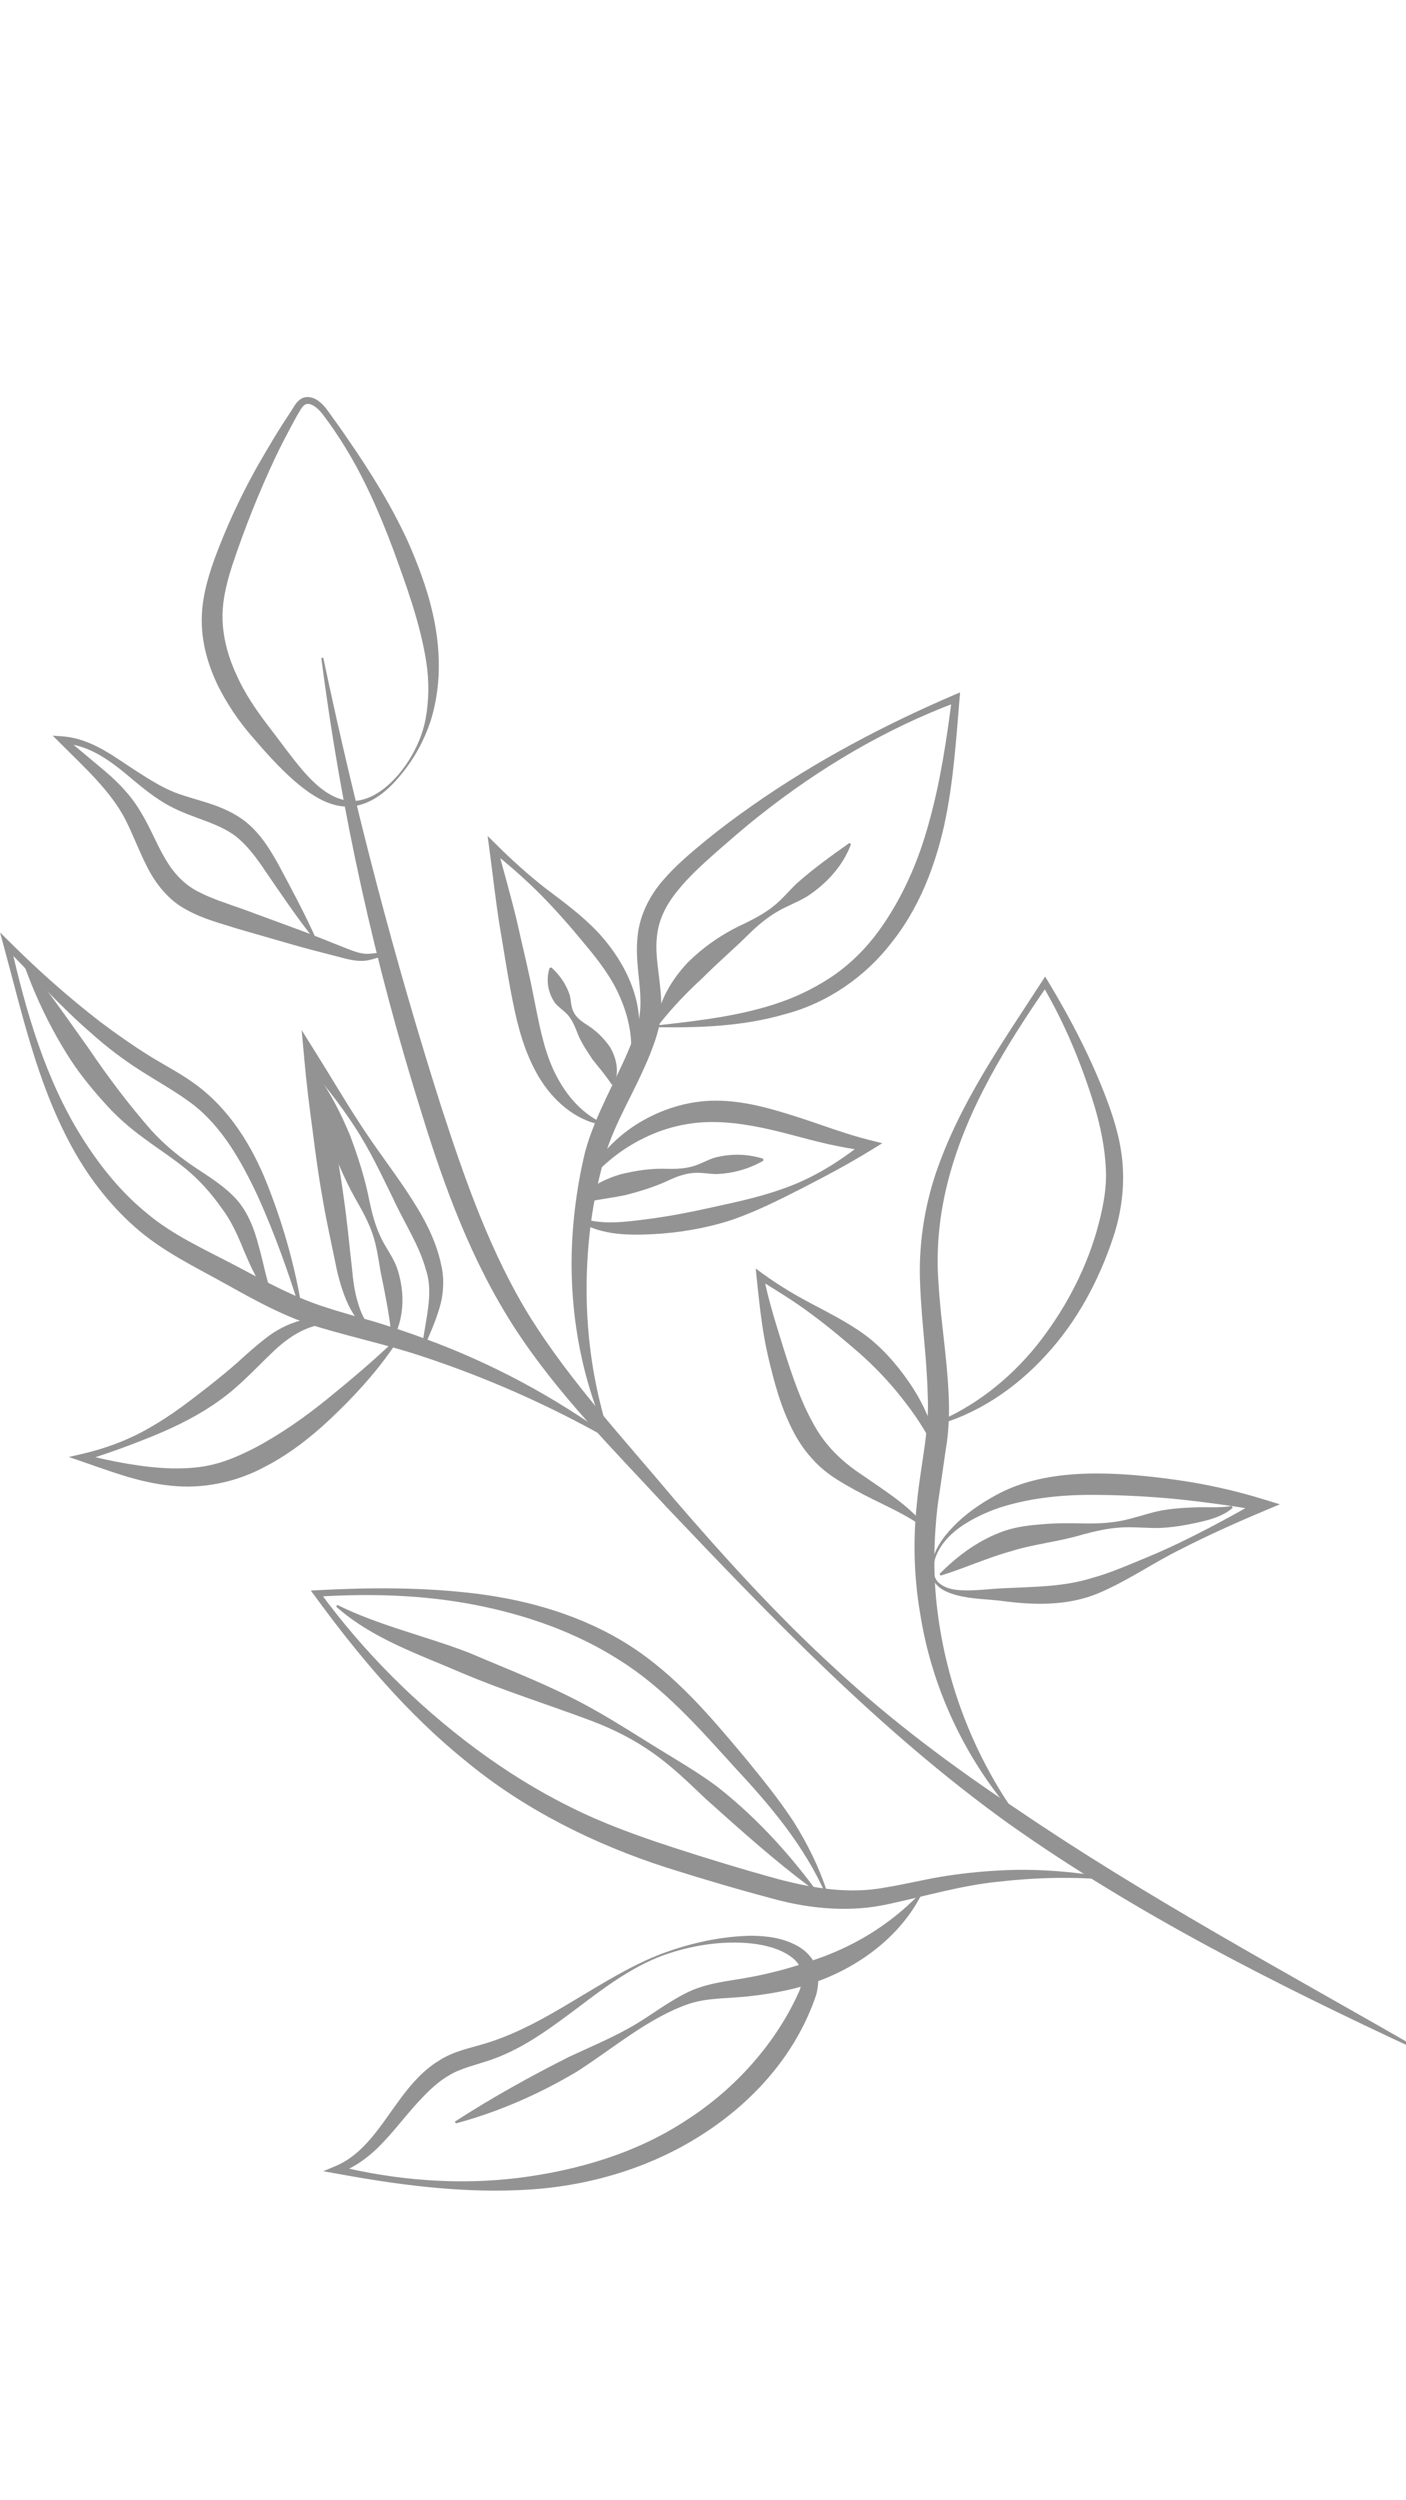 <svg xmlns="http://www.w3.org/2000/svg" xmlns:xlink="http://www.w3.org/1999/xlink" width="1080" zoomAndPan="magnify" viewBox="0 0 810 1440" height="1920" preserveAspectRatio="xMidYMid meet" version="1.0"><defs><filter x="0%" y="0%" width="100%" height="100%" id="a61f995451"><feColorMatrix values="0 0 0 0 1 0 0 0 0 1 0 0 0 0 1 0 0 0 1 0" color-interpolation-filters="sRGB"/></filter><mask id="b7c94a78e1"><g filter="url(#a61f995451)"><rect x="-81" width="972" fill="#000000" y="-144" height="1728" fill-opacity="0.43"/></g></mask><clipPath id="0664c63a9c"><path d="M 185 152 L 810 152 L 810 955 L 185 955 Z M 185 152 " clip-rule="nonzero"/></clipPath><clipPath id="17582940ce"><path d="M 186 888 L 472 888 L 472 1035.688 L 186 1035.688 Z M 186 888 " clip-rule="nonzero"/></clipPath><clipPath id="1cec5d44f6"><rect x="0" width="810" y="0" height="1037"/></clipPath></defs><g mask="url(#b7c94a78e1)"><g transform="matrix(1, 0, 0, 1, 0, 226)"><g clip-path="url(#1cec5d44f6)"><g clip-path="url(#0664c63a9c)"><path fill="#040505" d="M 815.746 954.375 C 734.75 916.695 654.336 876.219 580.957 824.234 C 507.762 771.617 445.445 706.684 383.883 641.891 C 353.605 609.082 321.617 577.406 296.711 539.148 C 271.84 500.832 256.047 457.918 242.91 415.141 C 216.016 329.59 196.527 241.727 185.102 152.973 L 186.234 152.789 C 204.695 240.281 227.211 326.609 254.242 411.582 C 268.004 453.816 282.629 495.957 305.871 533.328 C 329.289 570.5 359.973 603.398 388.633 637.652 C 417.777 671.449 447.836 704.57 480.773 734.707 C 513.488 765.125 549.324 791.797 586.418 816.391 C 660.02 866.434 738.715 908.711 816.289 953.336 L 815.746 954.375 " fill-opacity="1" fill-rule="nonzero"/></g><path fill="#040505" d="M 231.184 219.938 C 224.012 228.824 214.527 237.395 202.027 238.57 C 189.309 239.207 178.379 231.258 169.543 223.727 C 160.602 215.828 152.801 207.07 145.258 198.281 C 137.449 189.293 130.68 179.277 125.273 168.359 C 120.086 157.398 116.426 145.211 116.238 132.574 C 115.973 119.902 119.359 107.848 123.285 96.746 C 131.363 74.68 141.516 53.609 153.473 33.574 C 156.406 28.566 159.434 23.555 162.543 18.684 L 167.324 11.371 C 169 9.027 169.898 6.273 173.145 3.883 C 176.625 1.535 181.047 3.023 183.441 4.918 C 186.051 6.816 188.039 9.34 189.668 11.734 C 193.004 16.473 196.527 21.074 199.727 25.945 C 212.957 45.035 225.41 64.891 235.148 86.234 C 244.492 107.531 252.258 130.32 252.754 154.324 C 253.113 166.188 251.574 178.191 248.016 189.43 C 244.273 200.578 238.625 211 231.184 219.941 Z M 230.285 219.211 C 237.504 210.328 242.828 199.805 245.082 188.668 C 247.195 177.477 247.289 166.062 245.535 154.961 C 242.012 132.758 234.121 111.32 226.309 89.887 C 218.316 68.59 209.027 47.383 196.621 28.023 C 193.5 23.195 190.301 18.41 186.824 13.852 C 183.844 9.477 178.656 4.918 175.41 7.266 C 173.875 8.305 172.477 11.191 170.984 13.629 L 166.875 21.164 C 164.172 26.262 161.547 31.363 159.074 36.551 C 149.234 57.309 140.754 78.652 133.613 100.223 C 130.148 110.961 127.711 121.703 128.254 132.215 C 128.832 142.773 131.766 153.238 136.422 163.082 C 140.879 173.051 147.152 182.348 153.922 191.277 C 161.016 200.395 167.602 209.832 174.914 218.309 C 182.215 226.57 190.973 234.551 201.98 235.324 C 213.082 235.777 223.145 227.875 230.285 219.211 " fill-opacity="1" fill-rule="nonzero"/><path fill="#040505" d="M 180.91 314.871 C 170.895 302.199 161.871 288.844 152.801 275.617 C 148.426 269.035 143.816 262.809 138.441 257.887 C 133.211 252.965 126.625 249.984 119.406 247.191 C 112.137 244.441 104.285 241.863 96.797 237.719 C 89.352 233.559 82.898 228.371 76.715 223.23 C 64.668 212.938 51.355 202.52 35.695 202.242 L 37.184 198.637 L 60.379 218.043 C 68.141 224.629 75.633 232.301 81.047 241.598 C 86.551 250.574 90.164 260.094 94.992 268.262 C 99.773 276.566 105.551 282.883 113.449 287.172 C 121.348 291.41 130.82 294.391 140.383 297.773 L 168.688 308.195 C 178.113 311.578 187.461 315.414 196.793 319.121 C 201.531 320.969 205.863 322.957 210.379 323.316 C 212.586 323.5 215.07 323.004 217.691 322.82 C 220.211 322.59 223.516 322.91 225.41 325.117 L 224.637 325.973 C 220.582 323.406 216.016 326.746 210.52 327.289 C 204.867 327.914 199.637 326.25 194.852 325.023 C 185.102 322.508 175.316 320.07 165.707 317.227 L 136.734 308.875 C 127.262 305.805 117.199 303.41 107.445 297.961 C 97.383 292.762 89.711 283.07 85.02 273.77 C 80.145 264.332 76.715 254.906 72.426 246.383 C 63.898 229.641 48.512 215.871 34.387 201.711 L 30.371 197.691 L 35.875 198.094 C 53.203 199.32 66.516 210.5 79.875 218.945 C 86.598 223.277 93.367 227.426 100.359 230.266 C 107.402 233.027 115.07 234.781 122.93 237.531 C 130.68 240.234 138.984 244.301 145.305 250.668 C 151.672 256.801 156.004 264.16 160.023 271.195 C 167.648 285.414 175.227 299.531 181.902 314.293 L 180.91 314.871 " fill-opacity="1" fill-rule="nonzero"/><path fill="#040505" d="M 379.473 364.465 C 403.523 361.762 427.703 358.965 450.09 351.062 C 461.238 347.137 471.703 341.73 481.223 335.133 C 490.664 328.363 498.957 320.07 505.863 310.68 C 519.672 291.812 529.234 269.98 535.383 246.969 C 541.781 223.992 545.352 200.035 548.426 176.031 L 551.438 178.328 C 510.336 193.672 472.062 216.371 437.809 243.539 C 429.238 250.262 421.023 257.48 412.766 264.656 C 404.598 271.922 396.523 279.188 390.074 287.355 C 383.48 295.477 379.102 304.406 378.387 314.293 C 377.391 324.215 379.781 334.684 380.684 346.281 C 381.133 352.055 381.09 358.191 379.875 364.336 C 378.57 370.469 376.664 375.656 374.551 381.027 C 370.266 391.633 365.203 401.602 360.328 411.305 C 355.5 421.102 351.039 430.805 348.199 440.82 C 345.355 451.02 342.965 461.707 341.289 472.355 C 334.785 515.051 337.547 559.492 351.262 601.32 L 350.176 601.723 C 331.992 561.387 325.812 515.457 331.137 470.957 C 332.441 459.766 334.336 448.848 337.004 437.746 C 339.984 426.52 344.629 416.086 349.367 406.027 C 354.055 395.965 359.164 386.309 363.09 376.465 C 365.078 371.648 366.832 366.449 367.918 361.805 C 368.957 357.164 369.133 352.195 368.867 347.008 C 368.371 336.668 365.977 325.301 367.328 313.207 C 368.461 300.973 374.551 289.422 382.129 280.805 C 389.754 271.969 398.418 264.828 406.953 257.793 C 415.57 250.758 424.504 244.164 433.57 237.809 C 469.949 212.348 509.156 191.637 549.777 174.184 L 553.113 172.785 L 552.801 176.48 C 550.77 200.625 549.234 224.988 544 249.086 C 538.676 273.043 529.465 297.012 513.766 316.73 C 498.508 336.668 476.395 351.789 452.344 358.062 C 428.43 365.051 403.742 365.953 379.551 365.641 L 379.473 364.465 " fill-opacity="1" fill-rule="nonzero"/><path fill="#040505" d="M 363.309 383.512 C 364.707 370.781 361.773 358.605 356.91 347.633 C 352.035 336.531 344.535 326.84 336.555 317.355 C 328.699 307.742 320.219 298.133 311.277 289.066 C 302.254 280.043 292.645 271.645 282.676 263.754 L 286.418 261.492 C 290.207 275.93 294.398 290.242 297.832 304.73 C 301.078 319.25 304.691 333.688 307.488 348.312 C 310.422 362.754 312.859 376.961 318.684 389.832 C 324.504 402.457 333.434 414.285 346.883 420.742 L 346.57 421.816 C 331.273 419.207 318.324 407.609 310.375 394.207 C 302.301 380.578 298.281 365.328 295.395 350.703 C 292.414 336.125 290.297 321.375 287.77 306.703 C 285.422 292.047 283.84 277.156 281.855 262.391 L 280.906 255.449 L 285.656 260.141 C 294.77 269.207 304.242 277.777 314.352 285.68 C 324.645 293.441 335.062 301.066 344.18 310.633 C 353.109 320.195 360.699 331.668 364.984 344.523 C 369.223 357.242 369.723 371.684 364.441 383.777 L 363.309 383.512 " fill-opacity="1" fill-rule="nonzero"/><path fill="#040505" d="M 331.449 474.25 C 345.312 480.211 360.016 477.773 374.641 475.926 C 389.301 473.984 403.648 470.867 418.055 467.621 C 432.449 464.512 447.016 460.805 460.695 454.855 C 474.363 448.801 486.953 440.543 498.461 431.117 L 499.777 436.754 C 484.391 435.262 469.543 431.211 455.105 427.375 C 440.699 423.586 426.398 420.512 412.312 420.246 C 398.324 419.922 384.207 422.949 371.352 429.27 C 358.387 435.496 346.707 444.746 337.316 456.52 L 336.324 455.93 C 342.598 441.906 353.559 429.891 366.926 421.414 C 380.281 413.062 396.211 407.875 412.359 407.922 C 428.523 407.922 443.727 412.344 458.164 416.941 C 472.652 421.504 486.457 426.969 500.816 430.574 L 508.301 432.422 L 502.121 436.211 C 489.125 444.25 475.77 451.332 462.324 458.238 C 448.832 465.09 435.199 472.043 420.621 476.918 C 406.008 481.562 390.746 484.094 375.449 484.855 C 360.699 485.535 343.23 485.352 330.824 475.246 L 331.449 474.25 " fill-opacity="1" fill-rule="nonzero"/><path fill="#040505" d="M 490.258 260.23 C 485.512 272.996 475.852 283.195 464.934 290.324 C 459.25 293.754 452.887 295.926 447.387 299.312 C 441.785 302.602 436.863 306.75 432.172 311.266 C 422.965 320.426 413.398 328.504 404.734 337.258 C 395.621 345.609 387.316 354.273 379.102 364.695 L 378.027 364.242 C 379.426 350.703 386.91 338.297 396.027 328.547 C 405.543 319.074 416.602 311.531 428.57 306.082 C 434.426 303.191 440.203 300.211 445.262 296.191 C 450.355 292.266 454.516 287.078 459.113 282.699 C 468.633 274.266 478.43 267.219 489.344 259.504 L 490.258 260.23 " fill-opacity="1" fill-rule="nonzero"/><path fill="#040505" d="M 317.734 331.219 C 323.199 336.402 326.309 341.359 328.246 347.18 C 328.977 350.207 328.93 353.859 330.375 356.711 C 331.727 359.602 334.254 361.668 337.004 363.516 C 342.734 366.992 347.609 371.418 351.582 377.285 C 355.004 383.234 357.129 391.68 353.523 398.586 L 352.391 398.621 C 348.371 392.535 344.941 388.789 341.289 384.102 C 338.137 379.227 334.383 374.039 332.082 367.488 C 330.777 364.289 329.426 361.262 327.254 358.734 C 325.141 356.215 321.836 354.273 319.676 351.559 C 315.793 345.922 314.352 338.75 316.602 331.484 L 317.734 331.219 " fill-opacity="1" fill-rule="nonzero"/><path fill="#040505" d="M 439.797 442.484 C 431.086 447.449 422.34 449.703 413.227 450.199 C 408.617 450.199 403.836 449.125 399.273 449.578 C 394.676 449.934 390.344 451.516 386.055 453.41 C 377.621 457.465 368.914 460.09 360.156 462.34 C 351.262 464.145 343.141 465.043 333.621 467.031 L 332.984 466.082 C 338.621 457.605 348.371 453.133 357.129 450.43 C 366.152 448.168 375.312 446.77 384.797 447.184 C 389.531 447.266 394.176 447.094 398.602 445.867 C 403.074 444.746 407.312 442.125 411.738 440.727 C 420.758 438.43 430.141 438.383 439.672 441.363 L 439.797 442.484 " fill-opacity="1" fill-rule="nonzero"/><path fill="#040505" d="M 172.973 528.809 C 166.109 506.469 158.211 484.59 148.781 463.52 C 139.078 442.762 127.711 422.359 109.836 409.098 C 100.902 402.504 90.84 396.91 80.777 390.5 C 70.758 384.102 61.281 376.883 52.48 368.98 C 34.566 353.5 18.996 335.953 2.574 319.387 L 6.047 317.449 C 14.801 356.215 26.039 395.156 46.887 428.586 C 57.309 445.199 69.586 460.586 84.566 472.727 C 99.234 485.133 117.105 493.207 134.977 502.551 C 152.805 511.98 169.68 521.359 188.223 527.102 C 197.477 530.16 207.086 532.691 216.746 535.531 C 226.402 538.512 235.969 541.715 245.395 545.238 C 283.266 559.133 319.086 578.355 351.445 601.863 L 350.809 602.855 C 316.062 583.137 279.648 567.117 242.102 554.801 C 223.285 548.621 204.199 544.508 184.57 538.652 C 164.715 532.957 146.531 522.676 129.328 513.109 C 112.141 503.535 93.41 494.605 77.754 480.754 C 62.23 466.984 49.73 450.387 40.254 432.422 C 21.027 396.414 12.547 356.84 2.031 318.441 L 0 311 L 5.508 316.453 C 22.02 332.926 39.484 348.406 57.762 362.523 C 66.969 369.477 76.398 376.062 86.055 382.113 C 95.715 388.109 106.406 393.344 116.02 401.105 C 135.383 416.723 147.559 438.602 155.727 460.633 C 164.125 482.648 170.352 505.395 174.047 528.543 L 172.973 528.809 " fill-opacity="1" fill-rule="nonzero"/><path fill="#040505" d="M 194.945 536.883 C 180.734 534.723 168.363 542.301 158.531 551.371 C 148.598 560.625 138.676 571.898 126.766 580.344 C 114.938 588.961 101.762 595.453 88.402 600.961 C 75 606.426 61.551 611.348 47.742 615.539 L 47.832 611.52 C 64.848 615.852 82.129 619.191 98.961 619.734 C 107.355 619.824 115.707 619.328 123.598 617.25 C 131.547 615.219 139.125 611.797 146.609 607.996 C 161.547 600.105 175.539 590.312 189.078 579.301 C 202.57 568.34 215.926 557.055 228.609 544.832 L 229.512 545.547 C 219.852 560.484 208.082 573.93 195.352 586.383 C 182.758 598.801 168.594 610.621 152.305 618.926 C 136.191 627.637 116.562 631.734 98.328 629.656 C 79.965 627.855 63.223 621.223 46.617 615.539 L 39.621 613.148 L 46.707 611.52 C 60.469 608.367 73.918 603.445 86.145 596.316 C 98.465 589.363 109.613 580.746 120.535 572.176 C 126.035 567.844 131.406 563.465 136.641 558.867 C 141.781 554.164 147.199 549.293 153.07 544.738 C 164.48 535.766 181.312 529.492 195.305 535.797 L 194.945 536.883 " fill-opacity="1" fill-rule="nonzero"/><path fill="#040505" d="M 155.91 521 C 148.551 513.332 144.496 503.5 140.523 494.34 C 136.688 484.762 133.082 476.875 127.309 469.297 C 121.844 461.531 115.117 453.91 107.402 447.496 C 99.641 441.086 91.066 435.668 82.809 429.488 C 74.414 423.445 66.652 416.539 59.836 408.777 C 52.934 401.152 46.434 393.121 40.793 384.598 C 29.648 367.352 20.758 349.031 13.898 329.762 L 14.938 329.184 C 28.113 344.883 39.395 361.527 50.949 377.645 C 62.094 394.117 73.871 409.816 87.004 424.797 C 93.684 432.203 101.352 438.742 109.656 444.516 C 117.961 450.293 127.031 455.398 134.652 463.102 C 142.371 470.738 146.574 481.875 148.969 491.406 C 151.809 501.145 153.336 510.984 156.902 520.367 L 155.91 521 " fill-opacity="1" fill-rule="nonzero"/><path fill="#040505" d="M 243.141 549.832 C 245.035 534.137 250.004 518.887 245.348 505.254 C 241.559 491.219 232.895 478.316 226.402 464.145 C 219.539 450.152 212.91 435.992 204.336 422.949 C 195.895 409.863 186.051 397.719 176.035 385.812 L 183.164 382.832 C 186.188 396.184 188.812 409.641 191.25 423.09 C 193.766 436.535 196.203 449.98 197.973 463.52 C 199.992 477.012 201.172 490.676 202.754 504.262 C 203.344 510.895 204.152 517.477 206.047 523.75 C 207.805 530.023 210.473 536.168 215.566 540.582 L 214.93 541.574 C 208.391 538.512 203.922 532.102 200.812 525.785 C 197.742 519.293 195.707 512.477 194.09 505.613 C 191.422 492.215 188.316 478.859 186.051 465.414 C 183.578 451.969 181.766 438.43 180.055 424.844 C 178.207 411.305 176.531 397.719 175.316 384.102 L 173.781 367.27 L 182.445 381.121 C 190.797 394.43 198.688 407.969 207.262 421.055 C 215.707 434.223 225.316 446.641 234.074 459.719 C 242.645 472.68 250.996 486.621 254.336 503.223 C 256.137 511.297 255.41 520.504 252.938 528.082 C 250.629 535.797 247.383 542.938 244.273 550.156 L 243.141 549.832 " fill-opacity="1" fill-rule="nonzero"/><path fill="#040505" d="M 225.629 544.152 C 224.277 530.566 221.699 518.562 219.184 506.062 C 218.145 499.977 217.195 492.941 215.254 486.621 C 213.312 480.211 210.289 474.25 206.996 468.348 C 200.133 456.703 194.809 444.469 190.07 432.02 C 185.832 419.379 182.398 406.43 181.141 392.625 L 182.215 392.223 C 190.43 403.371 196.391 415.371 201.578 427.688 C 206.23 440.137 210.379 452.867 212.91 466.129 C 214.309 472.727 216.016 479.219 218.777 485.305 C 221.391 491.484 225.723 496.73 228.426 503.406 C 233.078 516.496 233.438 531.789 226.762 544.426 L 225.629 544.152 " fill-opacity="1" fill-rule="nonzero"/><path fill="#040505" d="M 475.77 865.207 C 463.398 837.059 443.77 813.859 422.965 791.566 C 402.484 768.961 382.266 746.039 357.035 730.238 C 331.992 714.18 303.25 704.074 273.559 698.297 C 243.812 692.52 213.082 691.668 182.711 693.605 L 184.074 690.672 C 209.34 725.328 240.07 755.918 274.184 781.273 C 291.293 793.91 309.289 805.195 328.246 814.578 C 347.113 824.098 367.145 831.281 387.406 837.91 C 407.625 844.496 428.43 850.816 448.832 856.406 C 469.359 861.73 489.668 864.988 510.383 861.016 C 520.801 859.34 531.223 856.777 542.012 854.914 C 552.801 853.16 563.625 851.945 574.496 851.359 C 596.25 850.008 618.004 851.809 639.262 855.551 L 639.074 856.73 C 617.691 854.742 596.203 855.367 575.039 857.77 C 553.703 859.93 533.66 865.938 512.137 870.578 C 490.43 875.547 466.875 873.469 445.941 867.738 C 424.812 862.102 404.379 856.094 383.617 849.508 C 342.375 836.145 302.211 816.254 268.59 788.492 C 234.57 761.105 206.496 727.625 181.094 692.832 L 179.062 690.082 L 182.492 689.898 C 213.082 688.234 243.859 688.098 274.598 691.887 C 305.191 695.723 335.918 704.664 362.547 721.621 C 389.301 738.727 409.566 762.918 429.113 786.242 C 438.805 798.07 448.602 810.07 457.078 823.02 C 465.34 836.109 472.246 850.086 476.844 864.805 L 475.77 865.207 " fill-opacity="1" fill-rule="nonzero"/><path fill="#040505" d="M 262.098 995.895 C 283.574 982.031 305.457 969.902 327.938 958.57 C 339.305 953.246 351.039 948.371 362.051 942.234 C 373.152 936.195 382.902 928.152 394.719 922.16 C 406.77 915.84 420.445 914.984 432.219 912.719 C 444.359 910.469 456.227 907.223 467.684 903.25 C 490.836 895.672 512 883.172 529.699 864.895 L 530.645 865.566 C 518.816 888.59 496.301 905.777 471.844 914.848 C 459.562 919.445 446.66 921.926 433.848 923.465 C 420.758 925.172 408.57 924.32 397.113 928.027 C 373.742 936.008 353.789 953.383 332.535 967.016 C 310.734 980.008 287.273 990.336 262.586 996.969 L 262.098 995.895 " fill-opacity="1" fill-rule="nonzero"/><g clip-path="url(#17582940ce)"><path fill="#040505" d="M 381.227 899.227 C 397.793 893.094 415.203 889.168 433.258 888.855 C 442.234 889.039 451.629 890.16 460.246 895.219 C 464.484 897.738 468.551 901.852 470.352 907.27 C 472.109 912.641 471.395 918.094 470.262 922.781 C 458.352 958.352 432.266 986.41 401.445 1005.32 C 370.531 1024.355 334.566 1034.016 299.055 1035.379 C 263.359 1036.949 228.25 1032.164 193.5 1025.801 L 186.234 1024.496 L 193.234 1021.562 C 210.332 1014.387 219.762 997.293 231.23 981.949 C 237.055 974.234 243.73 966.426 252.707 960.914 C 261.777 955.012 271.977 953.383 280.504 950.633 C 297.875 945.262 314.441 935.965 330.688 926.133 C 347.066 916.43 363.355 906.043 381.227 899.227 Z M 381.633 900.312 C 363.805 907.039 348.465 918.496 333.309 930.004 C 318.094 941.336 302.484 953.336 283.621 960.059 C 274.184 963.398 265.207 965.109 258.078 969.672 C 250.676 974.051 244.449 980.68 238.219 987.633 C 232.086 994.621 226.172 1002.293 219.355 1009.293 C 212.539 1016.328 204.246 1022.461 194.715 1025.754 L 194.449 1021.469 C 228.426 1029.82 263.949 1032.57 298.465 1028.375 C 332.848 1024.047 366.555 1014.074 395.125 995.305 C 423.695 977.074 447.516 950.309 460.742 920.125 C 463.305 912.676 462.496 905.996 456.086 901.262 C 449.906 896.57 441.426 894.273 432.98 893.324 C 415.883 891.559 398.059 894.398 381.633 900.312 " fill-opacity="1" fill-rule="nonzero"/></g><path fill="#040505" d="M 468.18 861.918 C 446.254 845.754 426.441 827.805 406.586 810.07 C 396.879 800.863 387.27 791.426 376.305 783.711 C 365.391 775.961 353.387 769.906 340.887 765.172 C 315.934 755.777 290.16 747.797 265.301 737.191 C 241.34 726.82 214.262 717.703 193.688 699.336 L 194.309 698.344 C 218.641 710.344 244.227 715.938 269.945 725.777 C 294.586 736.336 319.859 745.809 343.59 759.441 C 355.465 766.117 366.879 773.523 378.387 780.602 C 389.891 787.684 401.754 794.547 412.73 802.668 C 434.207 819.406 452.711 839.355 469 861.109 L 468.18 861.918 " fill-opacity="1" fill-rule="nonzero"/><path fill="#040505" d="M 537.184 594.148 C 560.922 584.719 581.188 568.652 596.934 549.293 C 612.539 529.758 624.68 507.383 631.68 483.457 C 635.066 471.547 637.676 459.547 637.09 447.406 C 636.559 435.219 634.074 422.996 630.504 410.949 C 623.109 386.805 613.312 363.066 600.363 341.188 L 603.656 341.277 C 579.824 375.75 557.262 412.254 546.609 452.465 C 541.285 472.496 539.078 492.895 540.707 513.516 C 541.922 534.137 545.488 554.984 546.484 576.555 C 547.062 587.25 546.656 598.523 544.855 608.816 L 540.301 640.262 C 537.82 660.617 537.496 681.375 540.07 701.855 C 545.133 742.828 560.148 782.762 584.109 817.418 L 583.207 818.148 C 555.645 786.055 536.734 745.809 530.102 703.301 C 526.484 682.09 525.898 660.305 528.336 638.816 C 530.32 617.887 535.648 597.312 534.434 576.957 C 533.984 556.383 530.91 535.441 530.102 514.012 C 529.062 492.527 532.215 470.508 538.984 450.152 C 552.801 409.227 577.57 374.352 600.41 339.062 L 602.074 336.449 L 603.75 339.152 C 617.012 361.172 628.969 384.102 638.035 408.418 C 642.551 420.605 646.25 433.461 646.883 446.953 C 647.613 460.398 645.531 473.938 641.387 486.438 C 633.172 511.344 620.535 534.988 602.754 554.305 C 585.195 573.617 562.633 588.914 537.543 595.277 L 537.184 594.148 " fill-opacity="1" fill-rule="nonzero"/><path fill="#040505" d="M 537.277 672.523 C 539.391 663.863 545.352 656.871 551.625 650.785 C 558.035 644.73 565.383 639.73 573.238 635.398 C 588.984 626.551 607.305 623.383 624.91 622.762 C 642.645 622.172 659.973 623.879 677.254 626.273 C 694.539 628.676 711.602 632.465 728.203 637.605 L 737.316 640.398 L 728.93 643.922 C 712.457 650.82 696.168 658.133 680.281 666.254 C 664.215 674.152 649.727 684.492 632.535 691.711 C 614.93 699.012 595.441 698.469 577.93 696.125 C 569.355 695.004 560.059 695.098 551.082 692.742 C 546.703 691.48 541.965 689.852 538.941 685.973 C 535.969 682.008 536.191 676.855 537.277 672.523 Z M 538.398 672.801 C 537.496 676.996 537.414 681.777 540.211 684.977 C 543.098 688.004 547.383 689.32 551.672 689.727 C 560.289 690.582 568.953 689.137 578.207 688.73 C 596.125 687.867 613.176 687.914 629.418 682.727 C 637.676 680.473 645.844 677.133 654.105 673.703 C 662.363 670.32 670.625 666.84 678.652 662.961 C 694.723 655.242 710.422 646.719 725.949 637.824 L 726.617 644.141 C 709.754 641.207 692.875 638.91 675.949 637.199 C 659.07 635.664 641.965 634.855 625.223 634.98 C 608.484 635.215 592.059 637.199 576.219 642.203 C 568.27 644.871 560.555 648.473 553.609 653.211 C 546.75 658.039 540.66 664.59 538.398 672.801 " fill-opacity="1" fill-rule="nonzero"/><path fill="#040505" d="M 538.363 608.992 C 533.488 597.855 526.625 588.105 519.312 578.852 C 512 569.555 503.785 561.027 495.074 553.312 C 486.332 545.734 476.984 537.879 467.234 530.703 C 457.531 523.391 447.109 517.121 436.734 510.672 L 439.891 508.688 C 442.777 523.578 447.516 537.969 451.938 552.316 C 456.504 566.617 461.285 580.887 468.227 593.336 C 474.996 606.102 484.48 615.539 497.246 623.879 C 509.434 632.465 523.148 640.676 532.945 652.898 L 532.125 653.707 C 519.855 644.777 505.773 639.5 492.281 632.012 C 485.555 628.258 478.566 624.379 472.34 618.695 C 466.285 613.059 461.191 606.426 457.449 599.254 C 449.824 584.941 445.941 569.785 442.418 554.895 C 438.941 539.863 437.453 524.477 435.836 509.277 L 435.383 504.621 L 439.035 507.289 C 448.785 514.418 459.25 520.598 470.074 526.188 C 480.867 531.965 491.922 537.52 501.766 545.504 C 511.504 553.621 519.496 563.418 526.266 573.93 C 532.852 584.441 538.129 596.273 539.484 608.68 L 538.363 608.992 " fill-opacity="1" fill-rule="nonzero"/><path fill="#040505" d="M 710.156 642.434 C 704.195 647.621 696.168 649.516 689.258 651.051 C 682.129 652.586 674.91 653.801 667.598 654.031 C 660.285 654.125 652.844 653.305 645.531 653.754 C 638.266 654.203 631.141 655.832 624.012 657.727 C 609.836 662.012 595.176 663.328 582.445 667.43 C 569.312 671 556.27 676.996 541.922 681.465 L 541.285 680.473 C 551.809 669.867 563.984 660.801 578.75 655.648 C 586.188 653.176 593.906 652.355 601.266 651.812 C 608.668 651.188 615.879 651.234 623.281 651.41 C 630.598 651.547 637.91 651.363 645.082 650.059 C 652.258 648.75 659.246 646.223 666.387 644.512 C 673.512 642.93 680.777 642.434 688.082 642.156 C 695.531 641.844 702.348 642.57 709.613 641.395 L 710.156 642.434 " fill-opacity="1" fill-rule="nonzero"/></g></g></g></svg>
